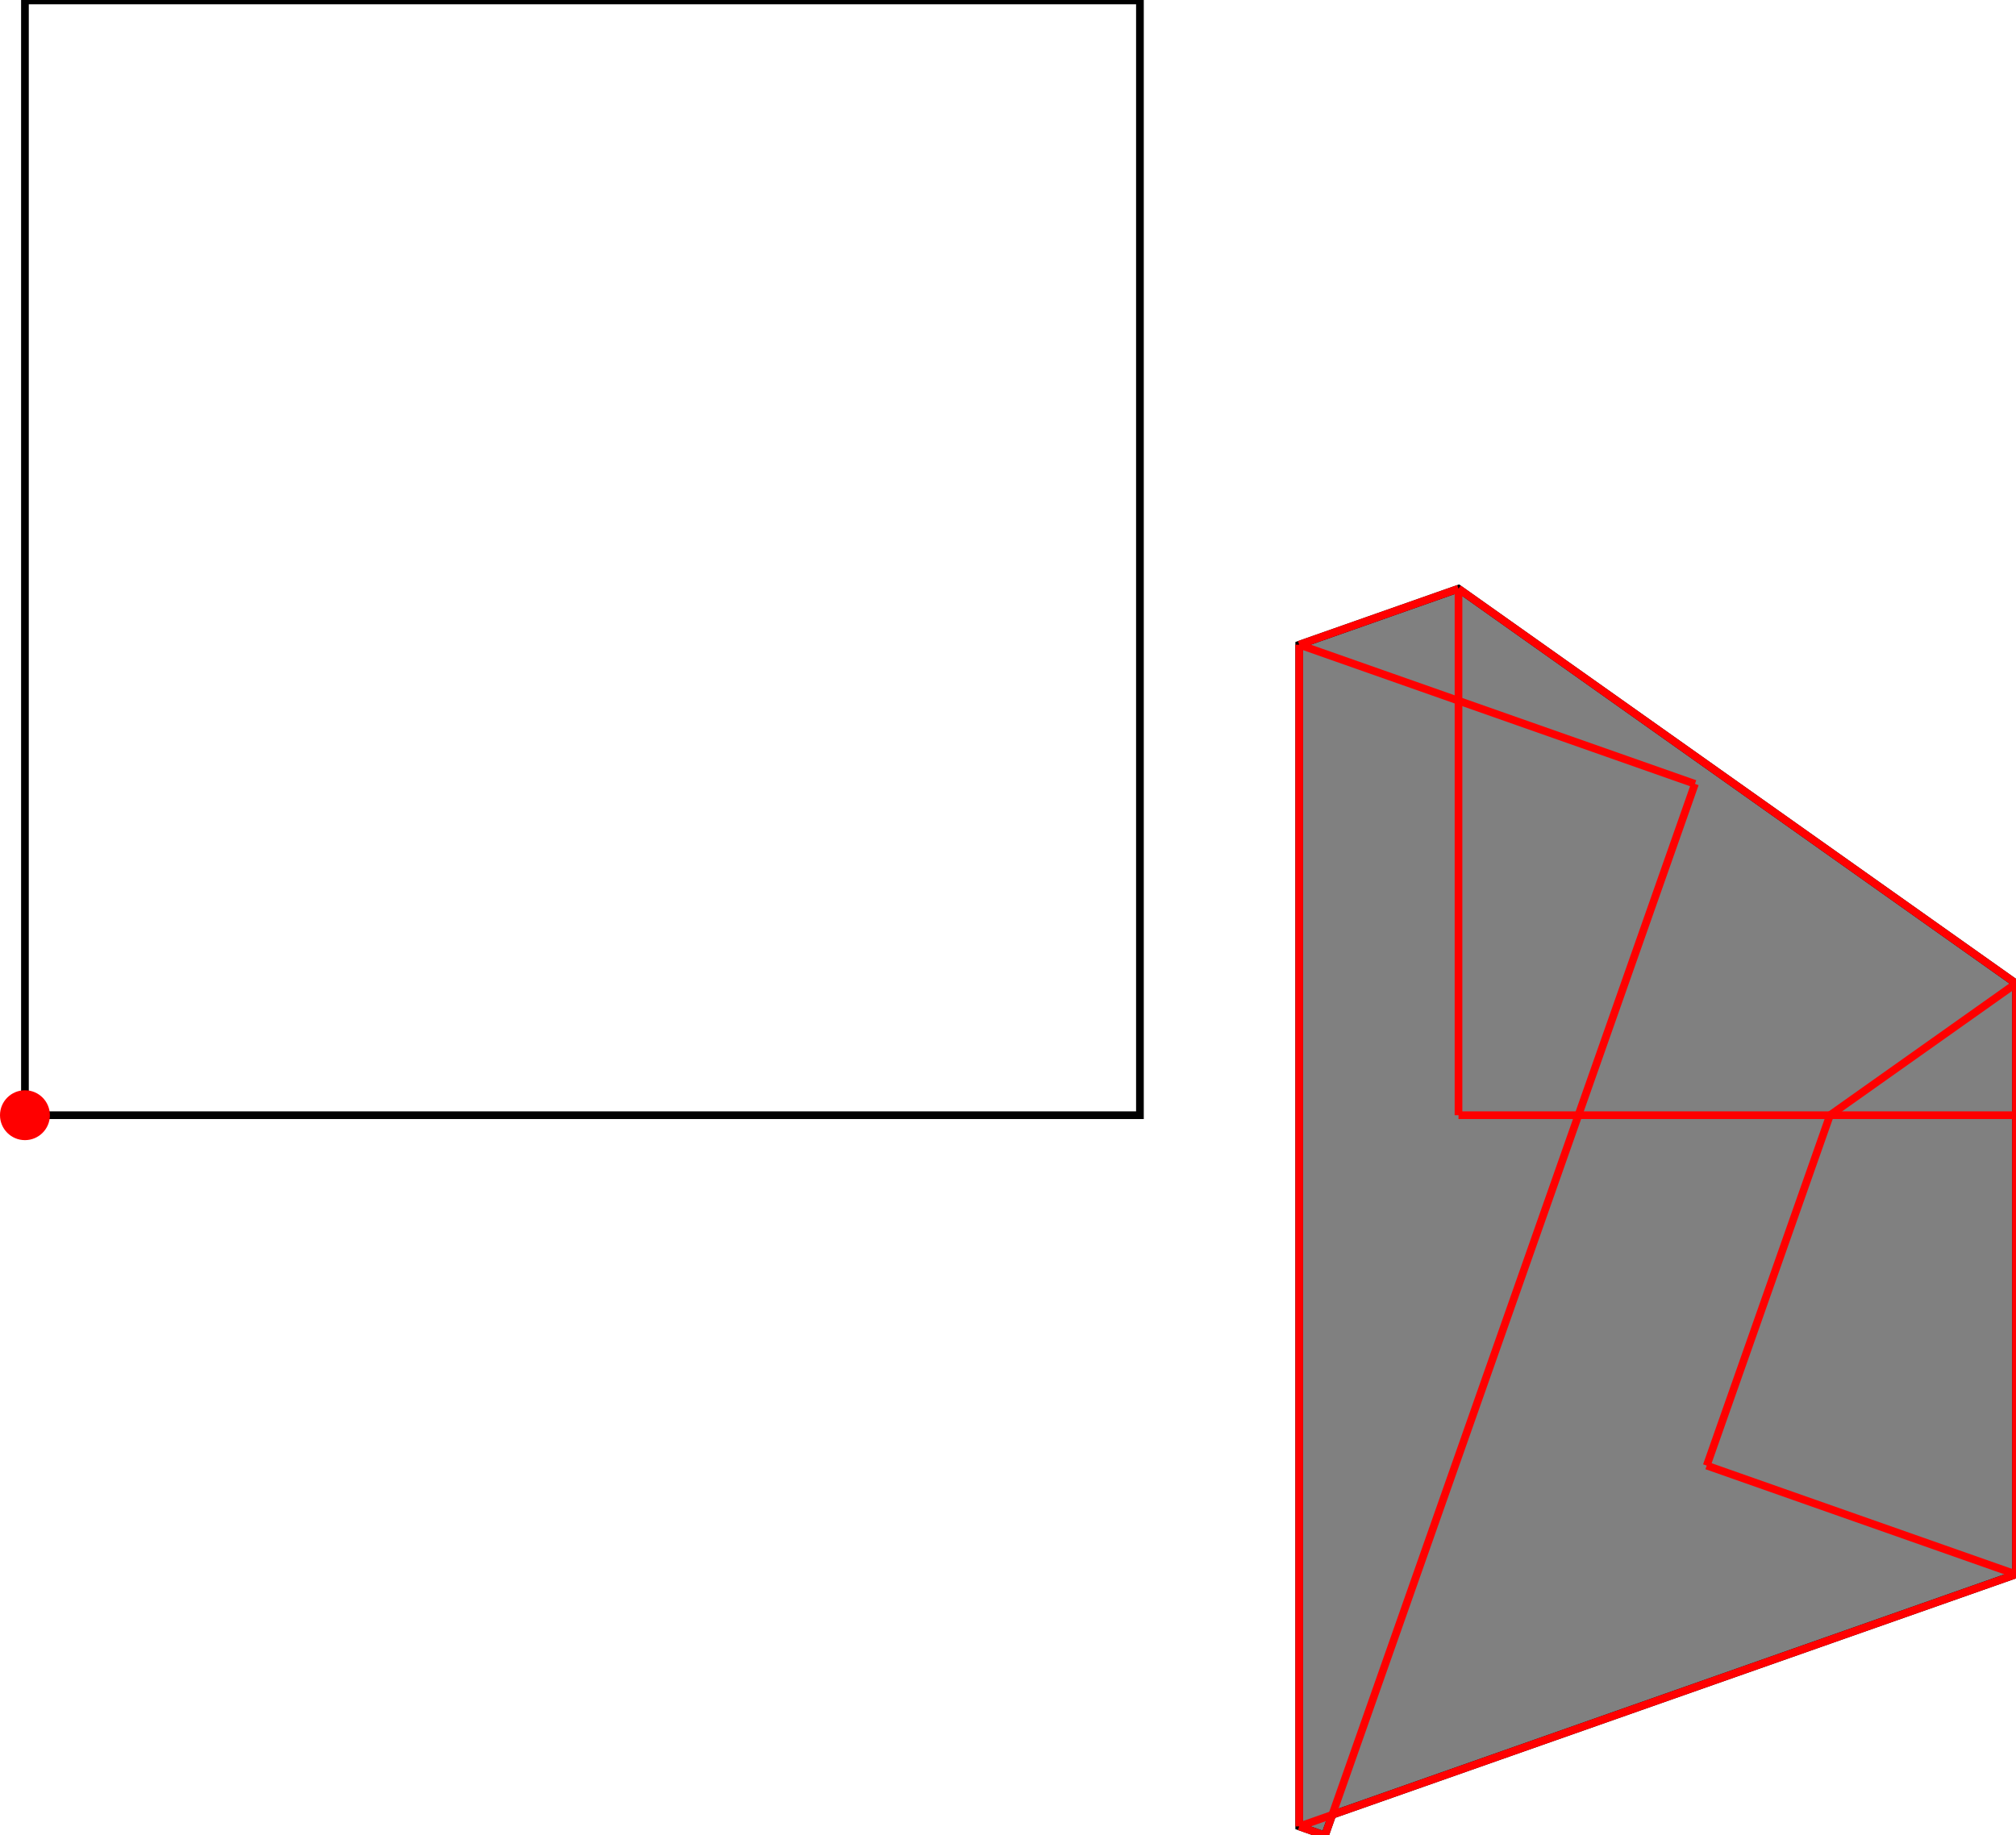 <?xml version="1.0" encoding="UTF-8"?>
<!DOCTYPE svg PUBLIC "-//W3C//DTD SVG 1.1//EN"
    "http://www.w3.org/Graphics/SVG/1.1/DTD/svg11.dtd"><svg xmlns="http://www.w3.org/2000/svg" height="455.214" stroke-opacity="1" viewBox="0 0 500 455" font-size="1" width="500" xmlns:xlink="http://www.w3.org/1999/xlink" stroke="rgb(0,0,0)" version="1.1"><defs></defs><g stroke-linejoin="miter" stroke-opacity="1.0" fill-opacity="0.0" stroke="rgb(0,0,0)" stroke-width="1.908" fill="rgb(0,0,0)" stroke-linecap="butt" stroke-miterlimit="10.0"><path d="M 282.722,276.536 l -0,-276.536 h -276.536 l -0,276.536 Z"/></g><g stroke-linejoin="miter" stroke-opacity="1.0" fill-opacity="1.0" stroke="rgb(0,0,0)" stroke-width="1.908" fill="rgb(128,128,128)" stroke-linecap="butt" stroke-miterlimit="10.0"><path d="M 328.616,455.214 l 1.804,-5.13 l 169.579,-59.651 v -146.573 l -138.268,-97.936 l -39.505,13.896 v 293.146 l 6.389,2.248 Z"/></g><g stroke-linejoin="miter" stroke-opacity="1.0" fill-opacity="1.0" stroke="rgb(0,0,0)" stroke-width="0.0" fill="rgb(255,0,0)" stroke-linecap="butt" stroke-miterlimit="10.0"><path d="M 12.372,276.536 c 0,-3.416 -2.769,-6.186 -6.186 -6.186c -3.416,-0 -6.186,2.769 -6.186 6.186c -0,3.416 2.769,6.186 6.186 6.186c 3.416,0 6.186,-2.769 6.186 -6.186Z"/></g><g stroke-linejoin="miter" stroke-opacity="1.0" fill-opacity="0.0" stroke="rgb(255,0,0)" stroke-width="1.908" fill="rgb(0,0,0)" stroke-linecap="butt" stroke-miterlimit="10.0"><path d="M 500,243.861 l -138.268,-97.936 "/></g><g stroke-linejoin="miter" stroke-opacity="1.0" fill-opacity="0.0" stroke="rgb(255,0,0)" stroke-width="1.908" fill="rgb(0,0,0)" stroke-linecap="butt" stroke-miterlimit="10.0"><path d="M 420.378,194.346 l -98.151,-34.526 "/></g><g stroke-linejoin="miter" stroke-opacity="1.0" fill-opacity="0.0" stroke="rgb(255,0,0)" stroke-width="1.908" fill="rgb(0,0,0)" stroke-linecap="butt" stroke-miterlimit="10.0"><path d="M 500,390.433 l -76.705,-26.982 "/></g><g stroke-linejoin="miter" stroke-opacity="1.0" fill-opacity="0.0" stroke="rgb(255,0,0)" stroke-width="1.908" fill="rgb(0,0,0)" stroke-linecap="butt" stroke-miterlimit="10.0"><path d="M 322.227,159.821 l 39.505,-13.896 "/></g><g stroke-linejoin="miter" stroke-opacity="1.0" fill-opacity="0.0" stroke="rgb(255,0,0)" stroke-width="1.908" fill="rgb(0,0,0)" stroke-linecap="butt" stroke-miterlimit="10.0"><path d="M 500,390.433 v -146.573 "/></g><g stroke-linejoin="miter" stroke-opacity="1.0" fill-opacity="0.0" stroke="rgb(255,0,0)" stroke-width="1.908" fill="rgb(0,0,0)" stroke-linecap="butt" stroke-miterlimit="10.0"><path d="M 361.732,276.536 v -130.611 "/></g><g stroke-linejoin="miter" stroke-opacity="1.0" fill-opacity="0.0" stroke="rgb(255,0,0)" stroke-width="1.908" fill="rgb(0,0,0)" stroke-linecap="butt" stroke-miterlimit="10.0"><path d="M 322.227,452.966 v -293.146 "/></g><g stroke-linejoin="miter" stroke-opacity="1.0" fill-opacity="0.0" stroke="rgb(255,0,0)" stroke-width="1.908" fill="rgb(0,0,0)" stroke-linecap="butt" stroke-miterlimit="10.0"><path d="M 361.732,276.536 h 138.268 "/></g><g stroke-linejoin="miter" stroke-opacity="1.0" fill-opacity="0.0" stroke="rgb(255,0,0)" stroke-width="1.908" fill="rgb(0,0,0)" stroke-linecap="butt" stroke-miterlimit="10.0"><path d="M 328.616,455.214 l -6.389,-2.248 "/></g><g stroke-linejoin="miter" stroke-opacity="1.0" fill-opacity="0.0" stroke="rgb(255,0,0)" stroke-width="1.908" fill="rgb(0,0,0)" stroke-linecap="butt" stroke-miterlimit="10.0"><path d="M 328.616,455.214 l 91.762,-260.868 "/></g><g stroke-linejoin="miter" stroke-opacity="1.0" fill-opacity="0.0" stroke="rgb(255,0,0)" stroke-width="1.908" fill="rgb(0,0,0)" stroke-linecap="butt" stroke-miterlimit="10.0"><path d="M 423.295,363.452 l 30.573,-86.916 "/></g><g stroke-linejoin="miter" stroke-opacity="1.0" fill-opacity="0.0" stroke="rgb(255,0,0)" stroke-width="1.908" fill="rgb(0,0,0)" stroke-linecap="butt" stroke-miterlimit="10.0"><path d="M 453.868,276.536 l 46.132,-32.675 "/></g><g stroke-linejoin="miter" stroke-opacity="1.0" fill-opacity="0.0" stroke="rgb(255,0,0)" stroke-width="1.908" fill="rgb(0,0,0)" stroke-linecap="butt" stroke-miterlimit="10.0"><path d="M 322.227,452.966 l 177.773,-62.533 "/></g></svg>